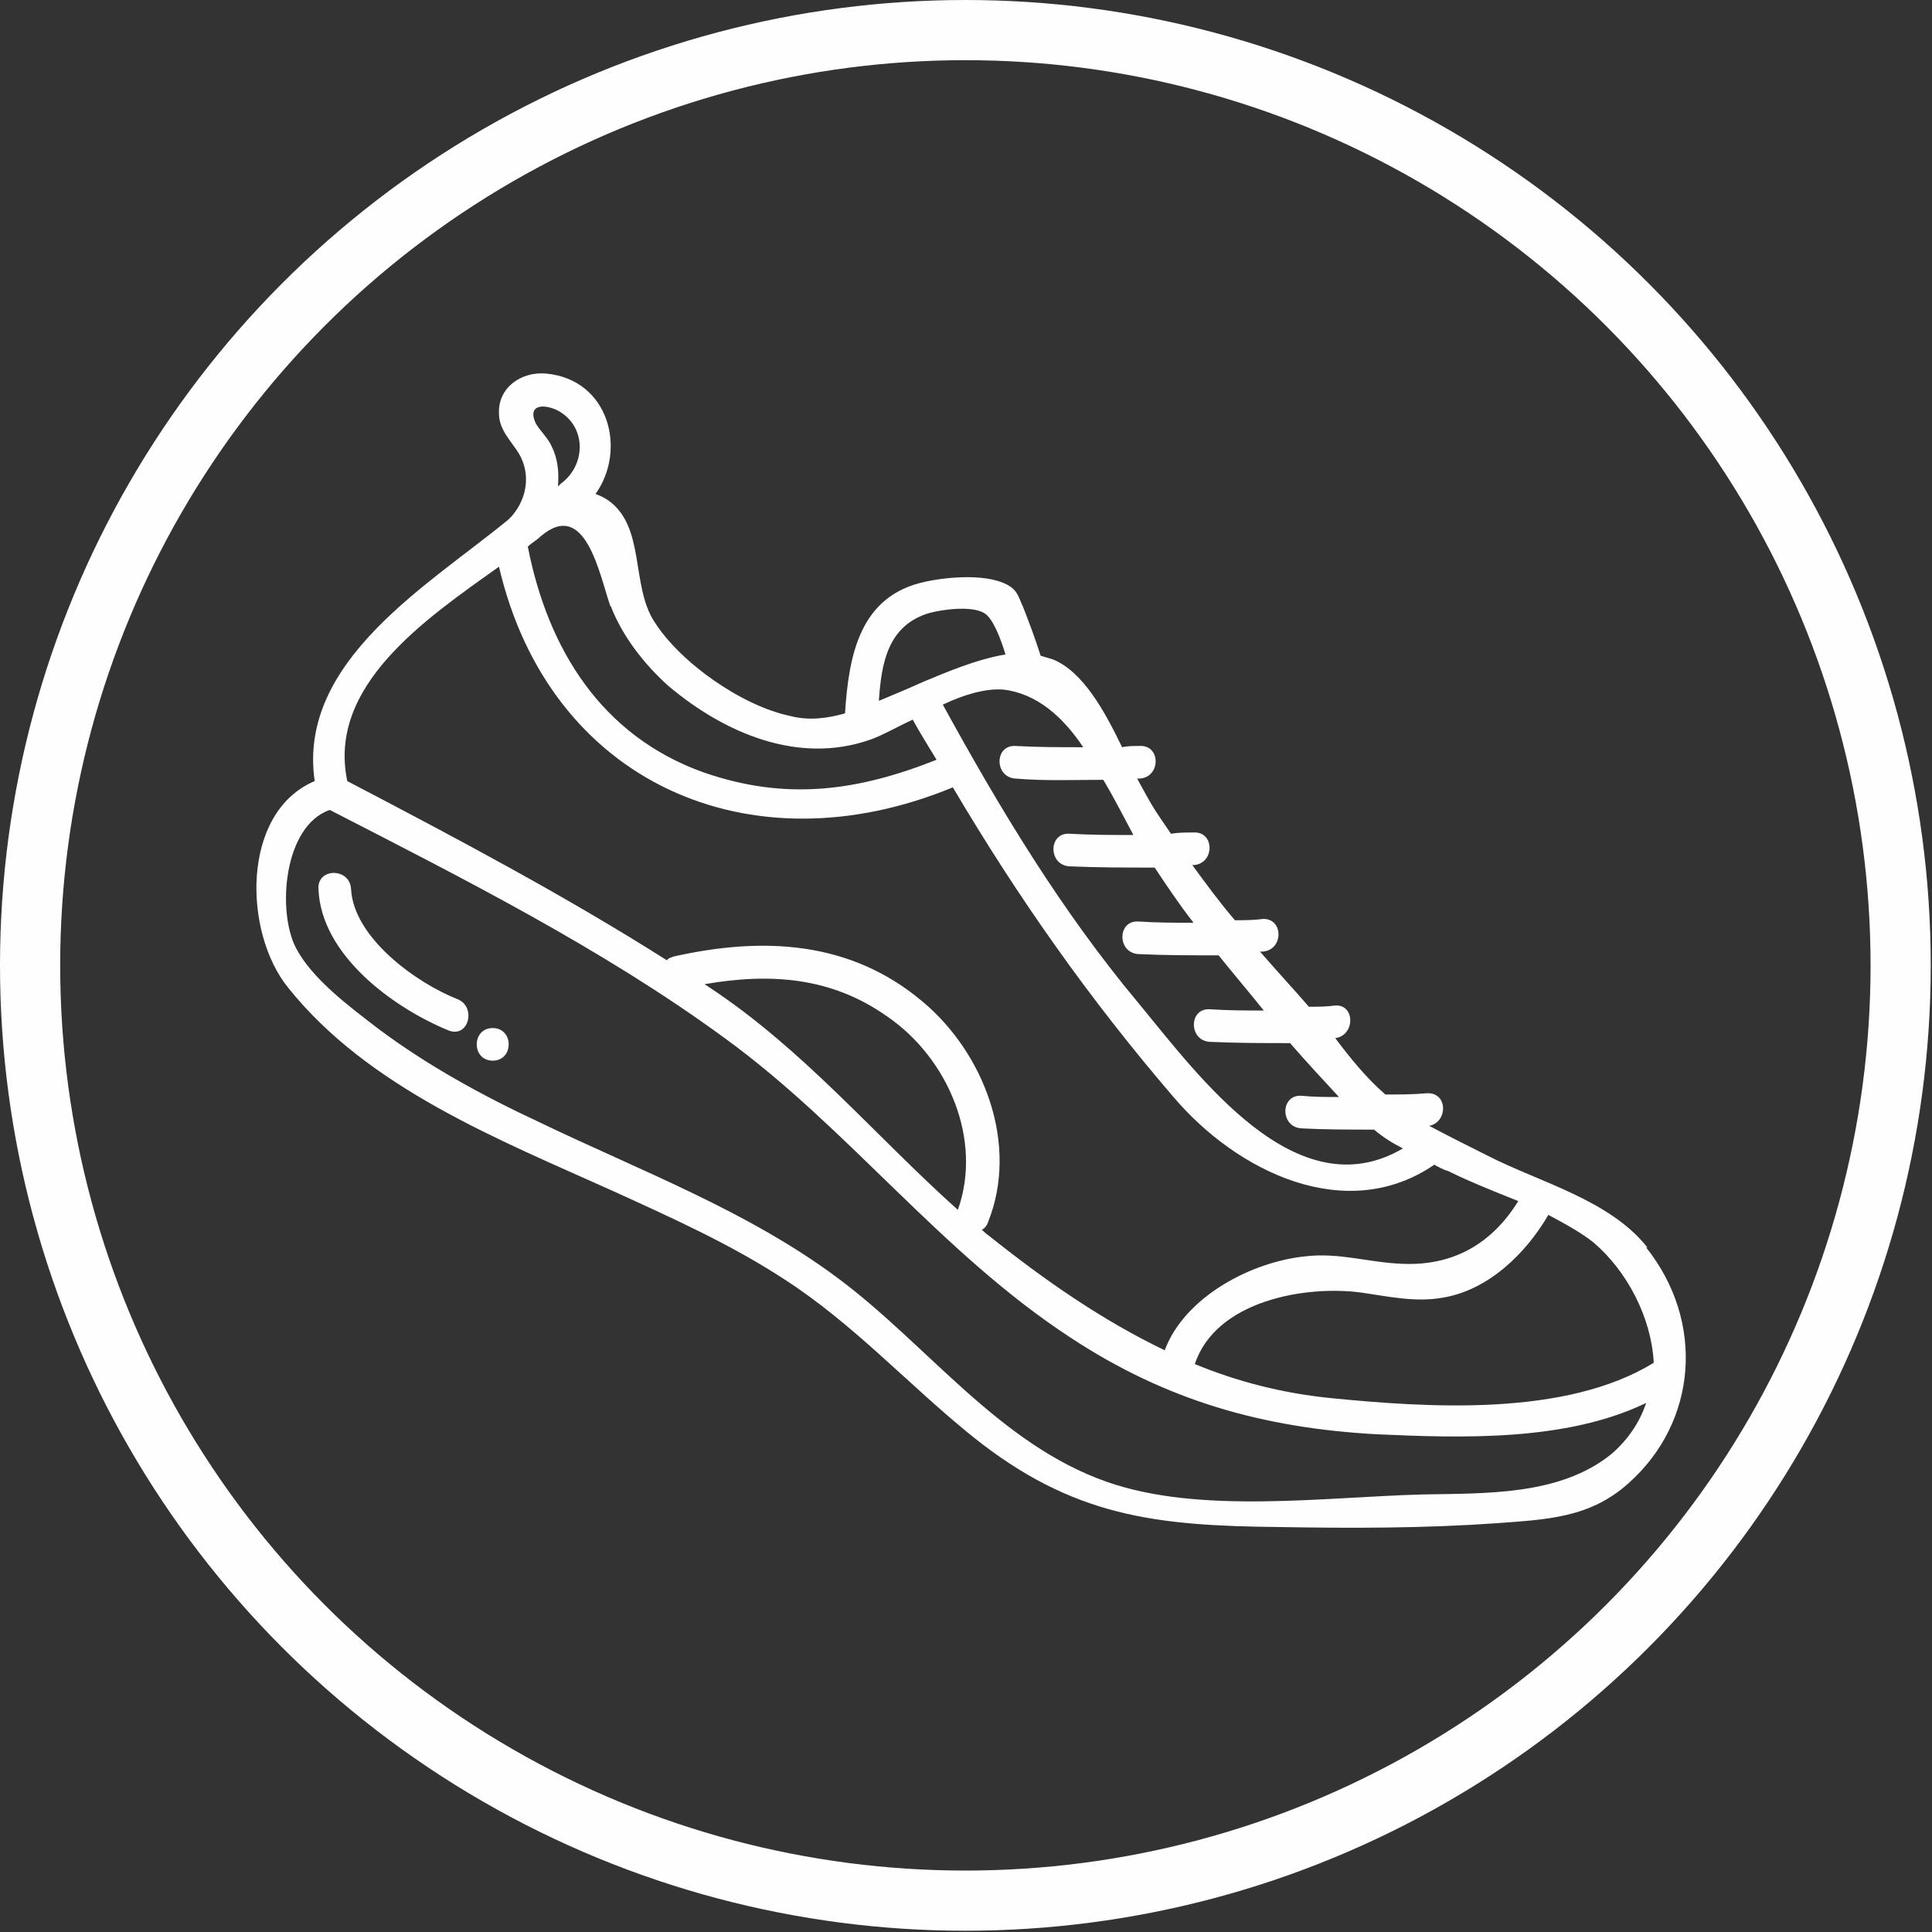<?xml version="1.0" encoding="UTF-8"?>
<!DOCTYPE svg PUBLIC "-//W3C//DTD SVG 1.1//EN" "http://www.w3.org/Graphics/SVG/1.1/DTD/svg11.dtd">
<!-- Creator: CorelDRAW 2021 (64-Bit) -->
<svg xmlns="http://www.w3.org/2000/svg" xml:space="preserve" width="6.447mm" height="6.447mm" version="1.1" style="shape-rendering:geometricPrecision; text-rendering:geometricPrecision; image-rendering:optimizeQuality; fill-rule:evenodd; clip-rule:evenodd"
viewBox="0 0 15.41 15.41"
 xmlns:xlink="http://www.w3.org/1999/xlink"
 xmlns:xodm="http://www.corel.com/coreldraw/odm/2003">
 <rect x="0" y="0" width="15.41" height="15.41" fill="#333333" stroke="none"/>
 <defs>
  <style type="text/css">
   <![CDATA[
    .str0 {stroke:#FEFEFE;stroke-width:0.48;stroke-linecap:round;stroke-linejoin:round;stroke-miterlimit:22.926}
    .fil1 {fill:none}
    .fil0 {fill:#FEFEFE;fill-rule:nonzero}
   ]]>
  </style>
 </defs>
 <g id="Capa_x0020_1">
  <path class="fil0" d="M3.93 8.2c-0.17,0 -0.17,0.26 0,0.26 0.17,0 0.17,-0.26 0,-0.26zm-0.28 -0.23c-0.33,-0.13 -0.83,-0.49 -0.85,-0.88 -0.01,-0.17 -0.27,-0.17 -0.26,0 0.02,0.53 0.6,0.95 1.04,1.13 0.16,0.06 0.22,-0.19 0.07,-0.25zm9.2 3.63c-0.41,0.33 -1,0.31 -1.5,0.32 -0.78,0.02 -1.78,0.16 -2.52,-0.1 -0.86,-0.3 -1.43,-1.09 -2.14,-1.62 -0.72,-0.54 -1.58,-0.86 -2.39,-1.25 -0.45,-0.21 -0.89,-0.45 -1.29,-0.75 -0.22,-0.17 -0.52,-0.39 -0.65,-0.64 -0.15,-0.29 -0.1,-0.97 0.27,-1.1 1.07,0.55 2.18,1.11 3.15,1.82 0.99,0.72 1.72,1.71 2.76,2.39 0.76,0.5 1.53,0.72 2.44,0.77 0.67,0.03 1.51,0.06 2.15,-0.25 -0.05,0.15 -0.14,0.29 -0.28,0.41zm-5.21 -1.95c-0.67,-0.6 -1.23,-1.28 -1.99,-1.78 -0.01,-0.01 -0.02,-0.01 -0.03,-0.02 0.52,-0.09 1.01,-0.06 1.46,0.26 0.48,0.33 0.76,0.98 0.56,1.54zm-3.66 -5.13c0.4,1.72 2,2.43 3.62,1.76 0.52,0.88 1.09,1.69 1.76,2.47 0.51,0.6 1.38,1.02 2.08,0.54 0.04,0.02 0.07,0.04 0.11,0.05 0.16,0.08 0.36,0.16 0.56,0.24 -0.21,0.34 -0.52,0.52 -0.93,0.5 -0.26,-0.01 -0.5,-0.09 -0.76,-0.06 -0.43,0.04 -0.97,0.32 -1.13,0.75 -0.5,-0.24 -0.96,-0.56 -1.41,-0.92 -0.02,-0.01 -0.03,-0.03 -0.05,-0.04 0.02,-0.01 0.04,-0.03 0.05,-0.06 0.25,-0.62 -0.03,-1.35 -0.52,-1.76 -0.58,-0.49 -1.28,-0.52 -1.99,-0.36 -0.02,0.01 -0.04,0.01 -0.05,0.03 -0.82,-0.52 -1.69,-0.98 -2.55,-1.43 -0.16,-0.76 0.62,-1.29 1.21,-1.71zm0.46 -1.25c0.24,0.12 0.24,0.44 0.03,0.59 -0.01,0.01 -0.01,0.01 -0.02,0.02 0.01,-0.11 -0,-0.22 -0.05,-0.32 -0.03,-0.07 -0.1,-0.13 -0.13,-0.19 -0.06,-0.14 0.06,-0.15 0.17,-0.1zm0.43 1.56c0.09,0.24 0.27,0.47 0.46,0.64 0.45,0.38 1.04,0.63 1.61,0.43 0.09,-0.03 0.21,-0.1 0.34,-0.16 0.06,0.11 0.13,0.22 0.19,0.32 -0.63,0.25 -1.2,0.33 -1.86,0.1 -0.81,-0.29 -1.24,-0.98 -1.4,-1.8 0.03,-0.03 0.07,-0.05 0.1,-0.08 0.36,-0.31 0.47,0.3 0.56,0.56zm2.54 0.06c0.11,-0.03 0.34,-0.06 0.44,0 0.07,0.04 0.13,0.2 0.17,0.33 -0.24,0.04 -0.49,0.15 -0.66,0.22 -0.11,0.05 -0.23,0.1 -0.35,0.15 0.02,-0.3 0.07,-0.6 0.4,-0.7zm1.23 1.07c-0.18,0 -0.36,-0 -0.54,-0.01 -0.17,-0.01 -0.17,0.25 0,0.26 0.24,0.02 0.47,0.01 0.7,0.01 0.09,0.15 0.17,0.31 0.24,0.44 -0.17,0 -0.34,-0 -0.51,-0.01 -0.17,-0.01 -0.17,0.25 0,0.26 0.23,0.01 0.45,0.01 0.68,0.01 0.1,0.15 0.2,0.3 0.31,0.44 -0.15,-0 -0.29,-0 -0.44,-0.01 -0.17,-0.01 -0.17,0.25 0,0.26 0.21,0.01 0.43,0.01 0.64,0.01 0.12,0.15 0.24,0.29 0.36,0.44 -0.14,-0 -0.28,-0 -0.43,-0.01 -0.17,-0.01 -0.17,0.25 0,0.26 0.22,0.01 0.43,0.01 0.64,0.01 0.13,0.15 0.26,0.29 0.39,0.43 -0.1,-0 -0.2,-0 -0.3,-0.01 -0.17,-0.01 -0.17,0.25 0,0.26 0.19,0.01 0.38,0.01 0.58,0.01 0.07,0.06 0.15,0.11 0.23,0.15 -0.85,0.5 -1.63,-0.58 -2.11,-1.16 -0.61,-0.73 -1.1,-1.54 -1.56,-2.38 0.17,-0.08 0.34,-0.13 0.48,-0.12 0.27,0.03 0.48,0.22 0.64,0.46zm4.55 4.91c-0.7,0.43 -1.79,0.36 -2.59,0.28 -0.38,-0.04 -0.73,-0.13 -1.07,-0.27 0.17,-0.51 0.89,-0.63 1.33,-0.57 0.21,0.03 0.43,0.08 0.65,0.04 0.36,-0.06 0.66,-0.35 0.84,-0.66 0.13,0.07 0.26,0.14 0.36,0.22 0.27,0.23 0.46,0.6 0.48,0.95zm-0.05 -0.92c-0.3,-0.38 -0.86,-0.52 -1.27,-0.73 -0.16,-0.08 -0.32,-0.16 -0.47,-0.24 0.15,-0.03 0.15,-0.27 -0.02,-0.26 -0.11,0.01 -0.22,0.01 -0.33,0.01 -0.15,-0.13 -0.28,-0.29 -0.4,-0.45 0.16,-0.02 0.16,-0.27 -0,-0.26 -0.07,0.01 -0.14,0.01 -0.21,0.01 -0.13,-0.15 -0.26,-0.29 -0.39,-0.44 0.01,-0 0.01,-0 0.02,-0 0.17,-0.01 0.17,-0.27 0,-0.26 -0.07,0.01 -0.15,0.01 -0.22,0.01 -0.12,-0.14 -0.23,-0.29 -0.34,-0.44 0,-0 0.01,0 0.01,-0 0.17,-0.01 0.17,-0.27 0,-0.26 -0.06,0 -0.12,0 -0.18,0.01 -0.06,-0.09 -0.12,-0.17 -0.17,-0.26 -0.03,-0.05 -0.06,-0.11 -0.1,-0.18 0.01,-0 0.01,-0 0.02,-0 0.17,-0.01 0.17,-0.27 0,-0.26 -0.05,0 -0.1,0 -0.14,0.01 -0.14,-0.29 -0.31,-0.6 -0.55,-0.7 -0.03,-0.01 -0.07,-0.02 -0.1,-0.03 -0.04,-0.13 -0.09,-0.26 -0.14,-0.39 -0.03,-0.06 -0.04,-0.12 -0.1,-0.16 -0.16,-0.11 -0.5,-0.08 -0.68,-0.04 -0.52,0.11 -0.61,0.58 -0.64,1.05l0 0c-0.14,0.04 -0.29,0.06 -0.44,0.02 -0.38,-0.08 -0.87,-0.42 -1.08,-0.75 -0.19,-0.29 -0.07,-0.76 -0.37,-0.97 -0.03,-0.02 -0.07,-0.04 -0.1,-0.05 0.25,-0.35 0.11,-0.91 -0.39,-0.96 -0.2,-0.02 -0.39,0.11 -0.38,0.32 0,0.13 0.1,0.22 0.16,0.32 0.1,0.17 0.06,0.38 -0.08,0.52 -0,0 -0,0 -0,0 -0.63,0.52 -1.69,1.13 -1.55,2.09 -0.59,0.25 -0.57,1.21 -0.21,1.65 0.64,0.8 1.68,1.21 2.59,1.62 0.46,0.21 0.93,0.42 1.36,0.7 0.56,0.36 1,0.85 1.51,1.26 0.8,0.64 1.46,0.71 2.45,0.72 0.57,0.01 1.15,0.01 1.72,-0.03 0.4,-0.03 0.75,-0.04 1.06,-0.32 0.55,-0.49 0.61,-1.29 0.14,-1.88z"/>
  <circle class="fil1 str0" cx="7.7" cy="7.7" r="7.46"/>
 </g>
</svg>
